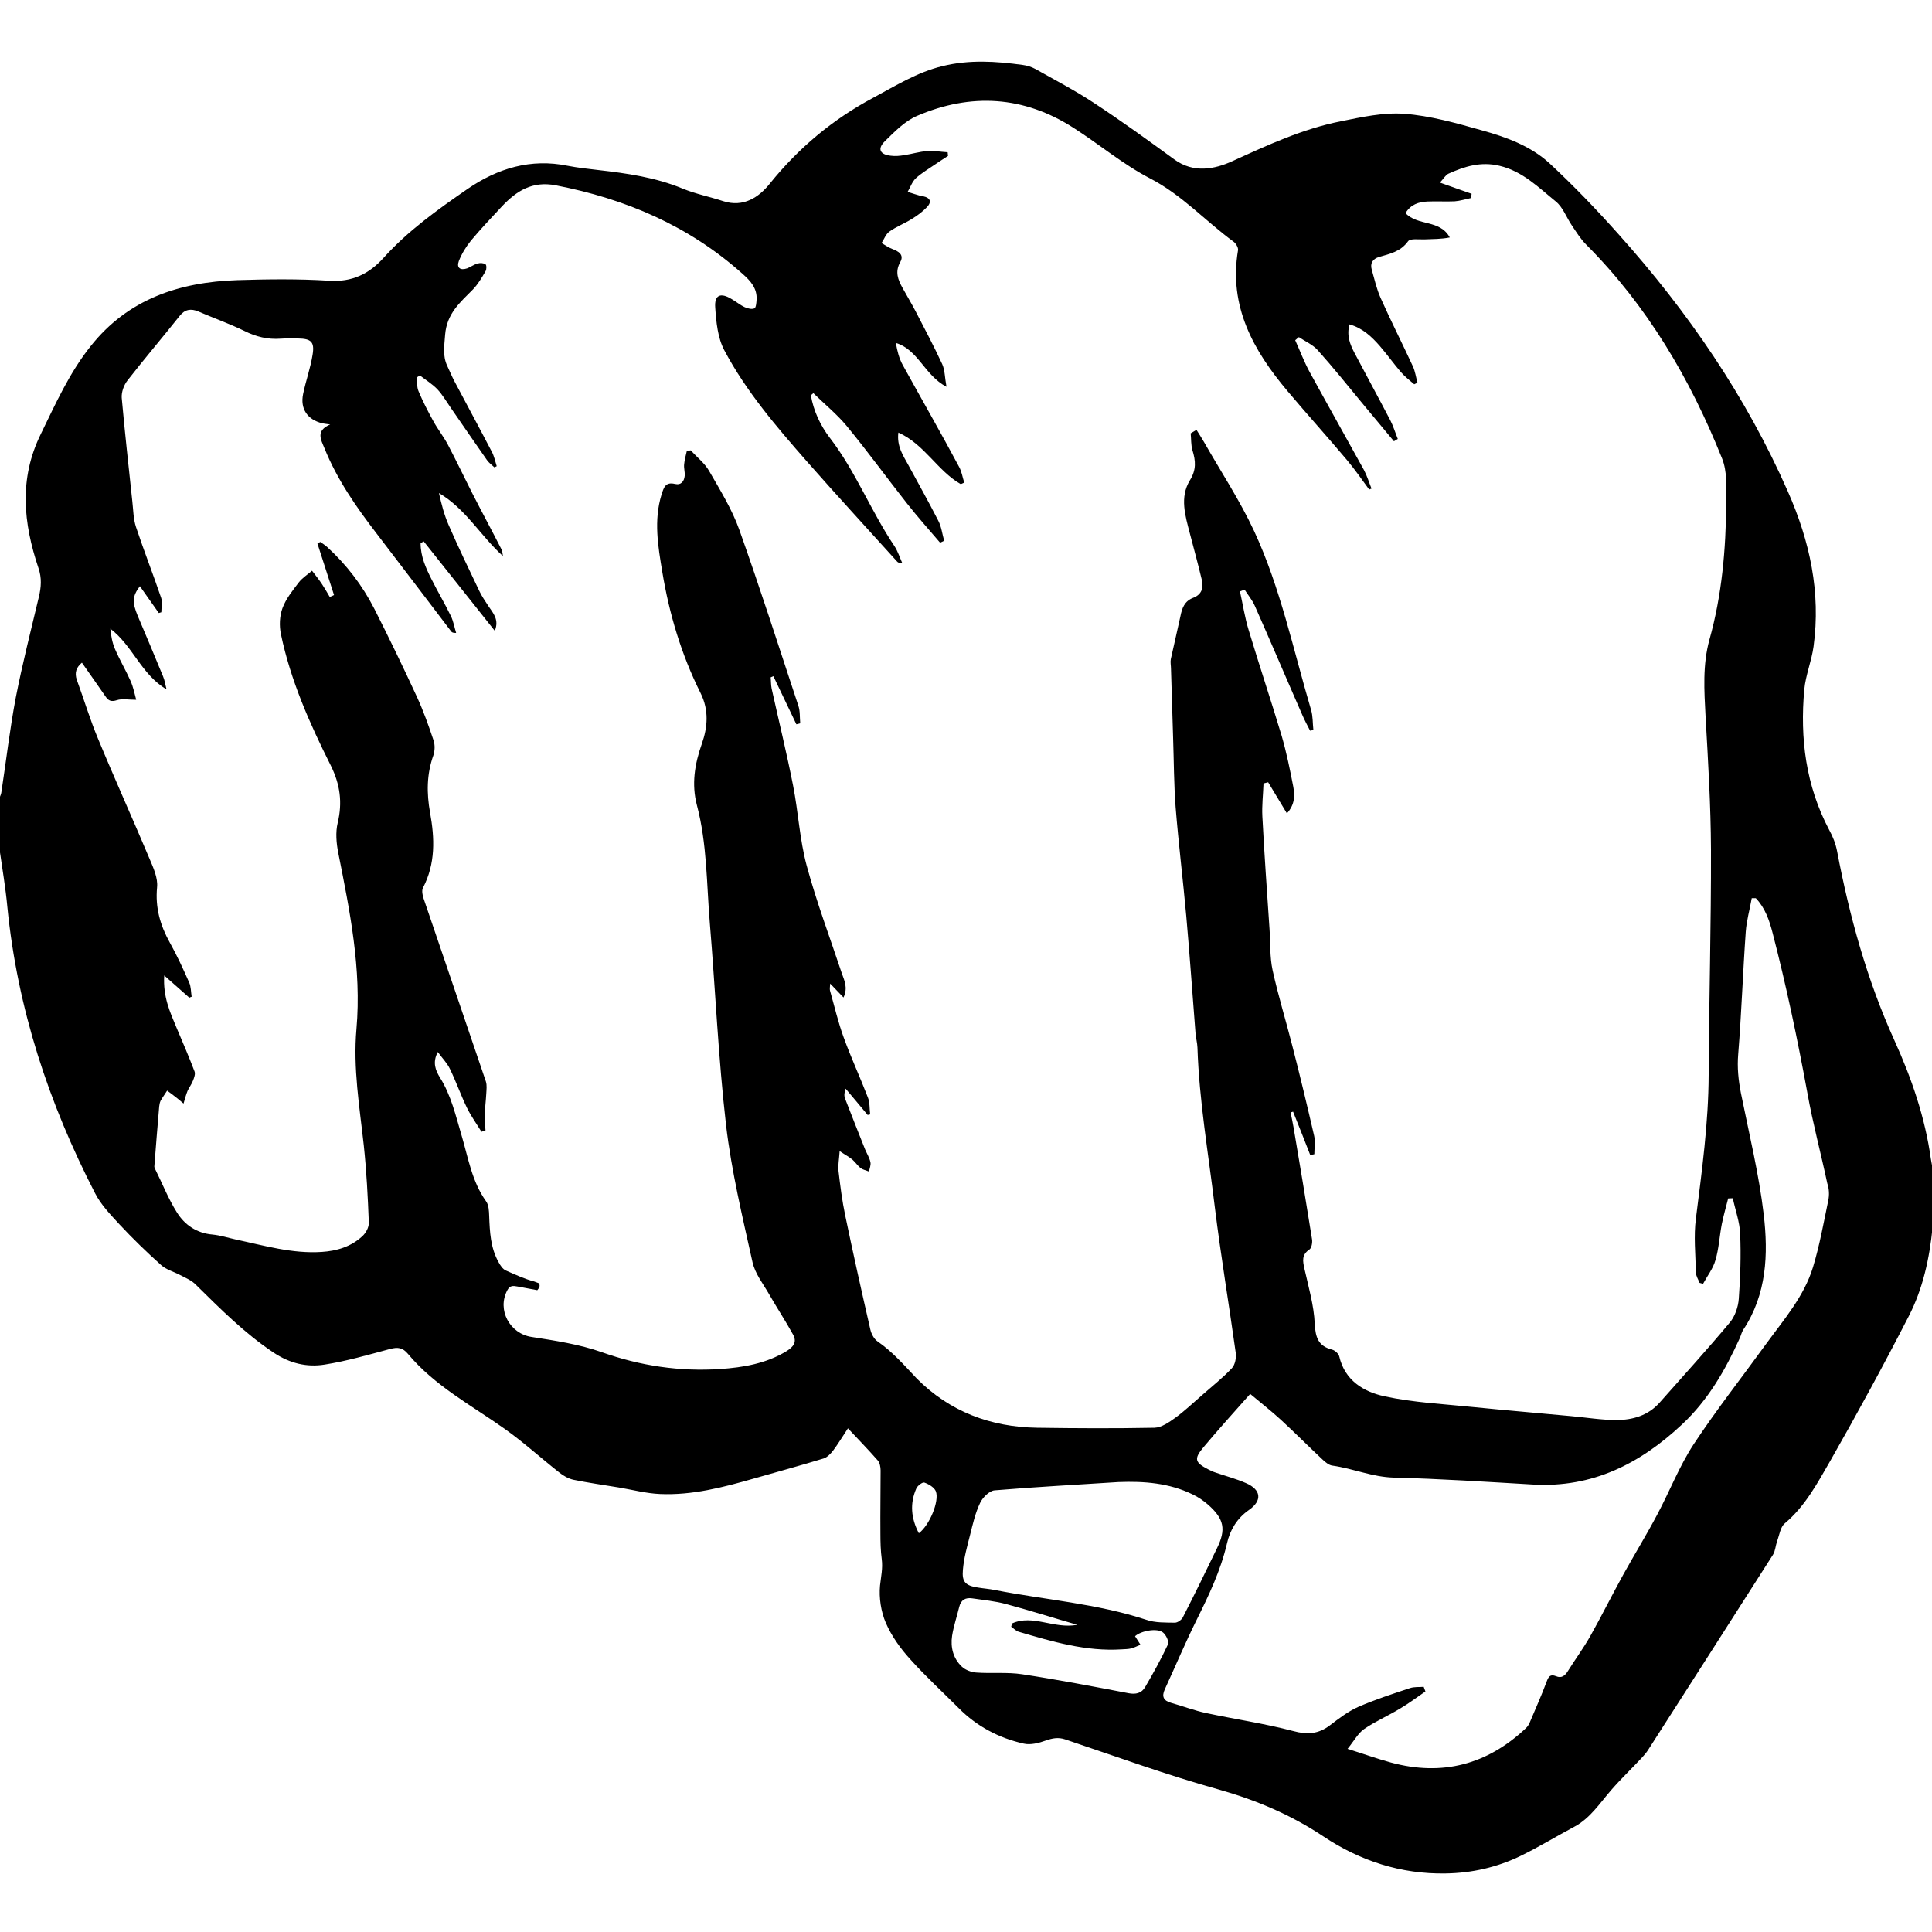 <?xml version="1.0" encoding="utf-8"?>
<!-- Generator: Adobe Illustrator 26.0.1, SVG Export Plug-In . SVG Version: 6.00 Build 0)  -->
<svg version="1.1" id="Слой_1" xmlns="http://www.w3.org/2000/svg" xmlns:xlink="http://www.w3.org/1999/xlink" x="0px" y="0px"
	 viewBox="0 0 1000 1000" style="enable-background:new 0 0 1000 1000;" xml:space="preserve">
<path d="M999.4,599.8c-3-21.5-10-41.8-18.9-61.4c-14.2-31.3-23.2-64.1-29.6-97.7c-0.7-3.8-2.2-7.7-4.1-11.1
	c-12.1-22.9-15.2-47.4-12.9-72.7c0.7-7.5,3.8-14.8,4.8-22.3c3.8-28-1.9-54.4-13.3-80.2c-21.7-49.3-51.7-93-87.5-133
	c-11.4-12.8-23.3-25.2-35.9-36.9c-9.8-9-22.5-13.6-35.2-17.1c-13.1-3.7-26.5-7.5-39.9-8.5c-10.9-0.8-22.1,1.7-33,3.9
	c-19.7,3.9-37.8,12.3-56,20.6c-9.2,4.2-20.1,6.4-30.1-0.9c-13.7-10-27.5-20-41.7-29.3c-9.7-6.4-20.1-11.8-30.2-17.5
	c-2-1.1-4.3-1.8-6.6-2.1c-13.8-1.9-27.5-2.8-41.4,0.6c-13.3,3.2-24.5,10.3-36.1,16.5c-20.8,11.1-38.5,25.9-53.4,44.4
	c-5.6,7-13.6,12.4-24.1,9c-7-2.3-14.2-3.7-21-6.5c-14-5.8-28.8-7.9-43.7-9.6c-5.3-0.6-10.6-1.2-15.8-2.2c-19.1-3.9-36.2,1.3-51.8,12
	c-15.5,10.7-30.8,21.6-43.5,35.7c-7.5,8.3-16.3,12.6-28.2,11.8c-15.8-1-31.7-0.8-47.5-0.3c-29.9,1-56.5,9.7-75.9,34.2
	c-11,13.8-18.1,29.7-25.8,45.5c-11.4,23.2-9,46.1-1.2,69.3c1.8,5.2,1.4,10,0.2,15c-4.1,17.3-8.5,34.5-11.9,51.9
	c-3.1,16.3-5,32.8-7.5,49.2c-0.1,0.9-0.6,1.9-0.9,2.8v27c1.4,9.8,3.1,19.7,4,29.5C9,522,25.2,571,49.2,617.6c3,5.9,7.9,11,12.5,16
	c6.9,7.4,14.2,14.5,21.8,21.3c2.6,2.3,6.4,3.3,9.6,5c2.9,1.5,6.1,2.8,8.3,5.1c12.7,12.5,25.2,25.1,40.2,35.1
	c8.4,5.6,17.2,7.7,26.5,6.2c11.4-1.8,22.7-5.1,33.9-8.1c3.9-1,6.4-0.7,9.1,2.5c13.9,16.7,33,26.7,50.3,39c9.7,6.9,18.6,15,28,22.4
	c2.1,1.7,4.7,3.2,7.3,3.8c7.8,1.6,15.6,2.7,23.5,4c7.2,1.2,14.3,3.1,21.5,3.4c16.5,0.7,32.4-3.4,48.1-7.9
	c12.2-3.5,24.4-6.8,36.5-10.5c1.9-0.6,3.7-2.5,5-4.2c2.6-3.5,4.9-7.3,7.6-11.4c5.6,6,10.7,11.2,15.5,16.7c1,1.2,1.4,3.4,1.4,5.1
	c0,10.8-0.2,21.7-0.1,32.5c0,4.5,0.1,9,0.7,13.5c0.6,4.7-0.4,9-0.9,13.6c-0.6,6.3,0.5,13.5,3,19.3c3,6.9,7.6,13.3,12.7,18.9
	c7.9,8.8,16.6,16.8,25,25.2c9.4,9.5,20.8,15.5,33.7,18.4c3.5,0.8,7.8-0.3,11.4-1.6c3.4-1.2,6.4-1.8,10-0.6
	c26.5,8.9,52.8,18.5,79.7,26c19.4,5.5,37.3,13.1,54.1,24.3c18.9,12.6,40.1,19.5,63.1,19.1c13.7-0.2,26.8-3.2,39.1-9.2
	c9.4-4.6,18.4-10.1,27.6-15c8.2-4.4,13.1-12.1,19-18.9c5.1-5.9,10.8-11.3,16.1-17c1.1-1.2,2.2-2.5,3.1-3.9
	c21.6-33.7,43.1-67.3,64.6-101c1.2-1.9,1.3-4.6,2.1-6.9c1.2-3.2,1.7-7.4,4-9.3c10.5-8.8,16.8-20.7,23.4-32.1
	c14.1-24.7,27.7-49.7,40.7-75c7.4-14.3,10.8-30,12.4-46.1c0.1-1.1,0.6-2.2,0.9-3.3v-23C1000.5,605.9,999.9,602.9,999.4,599.8z
	 M454.2,694.3c-1.8-1.2-3.2-3.9-3.7-6.1c-4.5-19.6-8.9-39.3-13-59c-1.6-7.6-2.6-15.4-3.5-23.2c-0.3-2.8,0.3-5.8,0.6-10.2
	c3.1,2.1,5.1,3.1,6.7,4.5c1.5,1.3,2.6,3.1,4.2,4.3c1.2,0.9,2.9,1.2,4.3,1.8c0.3-1.7,1.1-3.5,0.7-5c-0.5-2.2-1.8-4.3-2.7-6.4
	c-3.5-8.8-7-17.6-10.4-26.4c-0.5-1.3-0.5-2.9,0.3-5.1c3.8,4.5,7.6,9,11.4,13.6c0.4-0.1,0.9-0.2,1.3-0.3c-0.4-3-0.1-6.1-1.2-8.8
	c-4-10.4-8.7-20.5-12.5-31c-2.9-7.9-4.8-16.2-7.1-24.3c-0.2-0.9,0-1.9,0.1-3.6c2.5,2.6,4.4,4.6,6.9,7.2c2.4-5.2,0.4-8.8-0.9-12.6
	c-6.2-18.6-13.1-36.9-18.2-55.8c-3.6-13.4-4.3-27.6-7-41.3c-3.3-16.8-7.4-33.5-11.1-50.2c-0.4-1.9-0.3-3.9-0.5-5.8
	c0.5-0.2,1-0.4,1.4-0.6c4,8.3,7.9,16.6,11.9,24.9c0.7-0.2,1.4-0.3,2-0.5c-0.3-3.1,0-6.3-1-9.2c-10-30.3-19.8-60.8-30.5-90.9
	c-3.8-10.7-10-20.7-15.7-30.6c-2.3-4-6.3-7.1-9.5-10.6c-0.7,0.1-1.3,0.2-2,0.3c-0.5,2.3-1.2,4.6-1.4,7c-0.2,2,0.5,4,0.3,5.9
	c-0.3,2.8-1.8,4.9-5,4.2c-4.9-1.2-5.8,1.7-7,5.5c-4.1,13.4-1.8,26.8,0.4,40c3.6,21.8,9.9,42.9,19.8,62.7c4.5,9,3.6,17.9,0.7,26.2
	c-3.8,10.7-5.4,21.1-2.6,31.8c5.3,20,5,40.6,6.7,61c2.9,34.9,4.4,69.9,8.4,104.6c2.8,23.9,8.5,47.5,13.7,71
	c1.3,5.9,5.5,11.2,8.6,16.6c4,7,8.5,13.8,12.4,20.9c2.1,3.8,0.2,6.3-3.3,8.5c-10.6,6.5-22.6,8.5-34.4,9.3
	c-20.9,1.4-41.3-1.6-61.3-8.7c-11.6-4.1-24.2-6-36.4-7.9c-11.2-1.7-18-14-12.5-24.2c1.4-2.6,3-2.3,5.3-1.9c3.4,0.6,6.8,1.3,10.2,1.9
	c1.3-1.5,1.5-2.4,0.8-3.6c-0.3-0.1-0.6-0.2-0.8-0.3c-0.5-0.2-1.1-0.4-1.6-0.6c-5-1.3-9.9-3.6-14.7-5.7c-1.6-0.7-2.9-2.7-3.8-4.4
	c-4.1-7.4-4.5-15.5-4.8-23.8c-0.1-2.6-0.2-5.7-1.6-7.6c-7.3-10.2-9.2-22.3-12.6-33.8c-3.1-10.4-5.4-20.9-11.3-30.3
	c-2.2-3.6-4-7.7-1.1-13.2c2.4,3.3,4.9,5.8,6.3,8.8c3.2,6.6,5.6,13.5,8.8,20.1c2.1,4.3,5,8.3,7.5,12.4c0.7-0.2,1.4-0.5,2.1-0.7
	c-0.2-2.6-0.5-5.3-0.4-7.9c0.1-3.7,0.6-7.5,0.8-11.2c0.1-2.1,0.4-4.3-0.2-6.2c-10.7-31.6-21.5-63.1-32.2-94.6
	c-0.6-1.7-1.1-4.2-0.4-5.6c6.6-12.6,6.1-25.7,3.7-39c-1.8-10-1.8-19.8,1.7-29.6c0.8-2.4,0.9-5.4,0.1-7.8c-2.5-7.5-5.2-15.1-8.5-22.3
	c-7.1-15.4-14.5-30.7-22.2-45.9c-6.2-12.1-14.4-22.8-24.5-32c-1-0.9-2.3-1.7-3.4-2.5c-0.5,0.3-1,0.5-1.5,0.8
	c2.9,8.9,5.7,17.8,8.6,26.7l-2.2,1c-1.3-2.2-2.6-4.5-4-6.6c-1.6-2.4-3.4-4.7-5.2-7c-2.3,2-5,3.7-6.8,6c-3.2,4.2-6.7,8.5-8.5,13.4
	c-1.5,4.1-1.7,9.1-0.8,13.4c5,24,14.9,46.3,25.8,68c4.9,9.9,6.1,19.2,3.6,29.7c-1.2,4.9-0.7,10.6,0.3,15.6
	c6,30.1,12.1,60.1,9.4,91.1c-1.8,20.2,1.6,40.2,3.8,60.3c1.4,13.2,2.1,26.6,2.6,39.9c0.1,2.4-1.5,5.4-3.4,7.1
	c-5.8,5.4-13.2,7.6-21,8.1c-15.2,1-29.7-3.3-44.3-6.4c-4.1-0.9-8.1-2.2-12.2-2.6c-8.2-0.7-14.4-5-18.4-11.4
	c-4.5-7.1-7.6-15.1-11.4-22.7c-0.2-0.4-0.4-1-0.3-1.4c0.8-10.3,1.6-20.5,2.5-30.8c0.1-1,0.3-2,0.7-2.9c1-1.8,2.3-3.5,3.4-5.3
	c1.6,1.2,3.3,2.4,4.9,3.7c1,0.8,2,1.6,3.6,3c0.8-2.7,1.3-4.7,2.1-6.6c0.8-1.8,2.1-3.4,2.8-5.3c0.6-1.5,1.3-3.4,0.8-4.7
	c-2.9-7.6-6.1-15.1-9.3-22.6c-3.4-8.1-7.1-16.1-6.4-27.1c5,4.4,9,8,13,11.5c0.4-0.2,0.8-0.4,1.2-0.5c-0.4-2.5-0.3-5.2-1.3-7.4
	c-3.1-7-6.3-14-10-20.6c-5-9-7.6-18.1-6.6-28.6c0.5-4.8-1.9-10.1-3.9-14.8c-8.7-20.7-18-41.2-26.6-62c-4.2-10-7.3-20.4-11-30.5
	c-1.4-3.9-0.2-6.7,2.6-9c4.2,6,8.3,11.8,12.3,17.6c1.5,2.2,3,2.7,5.8,1.8c2.7-0.9,6-0.2,10-0.2c-0.8-3-1.5-6.5-2.9-9.7
	c-2.5-5.6-5.7-11-8.1-16.6c-1.4-3.2-2-6.8-2.4-10.5c11.6,8.8,16,23.7,29.1,31.4c-0.6-2.2-0.9-4.6-1.8-6.7
	c-4.3-10.5-8.7-20.9-13.1-31.3c-2.9-7-2.9-10.1,1.1-15.4c3.4,4.8,6.6,9.4,9.8,13.9c0.4-0.1,0.8-0.3,1.3-0.4c0-2.5,0.7-5.2-0.1-7.5
	c-4.2-12.3-8.9-24.3-13-36.6c-1.4-4.2-1.4-8.8-1.9-13.2c-1.9-17.9-3.9-35.8-5.5-53.7c-0.2-2.9,1.1-6.6,3-9
	c8.8-11.3,18.1-22.2,27-33.4c2.7-3.4,5.8-3.9,9.6-2.3c7.9,3.4,16.1,6.3,23.9,10.1c6,3,12.1,4.5,18.8,4c3-0.2,6-0.2,9-0.1
	c6.7,0.1,8.6,1.7,7.5,8.4c-1.1,6.9-3.5,13.5-4.9,20.3c-1.6,7.7,2.2,13.3,9.9,15.2c0.9,0.2,1.9,0.3,4.1,0.6c-7.7,3.3-4.7,8-3,12.2
	c6.6,16.4,16.6,30.7,27.3,44.6c12.9,16.8,25.6,33.6,38.4,50.4c0.4,0.5,1,0.7,2.5,0.7c-0.9-2.9-1.4-6-2.7-8.7
	c-3.1-6.4-6.8-12.6-10-19c-3-5.9-5.7-11.9-5.7-18.7c0.5-0.3,1.1-0.7,1.6-1c12.3,15.4,24.5,30.9,36.8,46.3c2.4-5.8-0.9-9.2-3.3-12.8
	c-1.7-2.6-3.5-5.2-4.8-8c-5.4-11.3-10.8-22.5-15.8-34c-2.3-5.2-3.7-10.8-5-16.5c13.8,8.1,21.5,22.1,33.1,32.6
	c-0.2-1.1-0.2-2.4-0.7-3.4c-5-9.8-10.2-19.4-15.2-29.2c-4.2-8.3-8.2-16.7-12.5-24.9c-2.2-4.2-5.3-8.1-7.6-12.3
	c-2.8-5.1-5.5-10.3-7.7-15.6c-0.9-2.1-0.6-4.7-0.8-7.1c0.5-0.3,1-0.6,1.5-1c3.1,2.4,6.4,4.4,9.1,7.2c2.7,2.9,4.7,6.4,7,9.7
	c6.2,9,12.4,18,18.7,27c1,1.4,2.5,2.5,3.8,3.7c0.4-0.2,0.8-0.4,1.2-0.6c-0.8-2.5-1.3-5.2-2.6-7.6c-6.3-12.1-12.8-24.1-19.2-36.2
	c-1.4-2.6-2.5-5.4-3.8-8.1c-2.5-5.3-1.5-10.5-1.1-16.2c0.9-11,7.8-16.7,14.4-23.4c2.6-2.7,4.6-6.1,6.5-9.4c0.6-0.9,0.6-3.2,0-3.6
	c-1-0.7-2.8-0.8-4.1-0.4c-1.9,0.5-3.6,1.8-5.4,2.5c-3.6,1.2-5.6-0.3-4.3-3.8c1.5-3.8,3.7-7.4,6.3-10.6c5.1-6.1,10.6-11.9,16.1-17.8
	c7.5-7.9,15.6-13.1,27.7-10.8c36.2,7,69,21,96.7,45.8c4.1,3.6,7.7,7.5,7.3,13.5c-0.1,1.6-0.3,4-1.1,4.4c-1.3,0.6-3.5,0.1-5-0.6
	c-2.4-1.1-4.5-2.9-6.8-4.2c-5.7-3.5-9-2.2-8.5,4.4c0.5,7.5,1.3,15.7,4.7,22.1c11.3,21.3,27,39.6,42.8,57.6
	c15.3,17.4,31,34.4,46.5,51.6c0.5,0.6,1.1,1,2.8,0.9c-1.3-2.9-2.3-6.1-4-8.7c-12.2-18.1-20.1-38.7-33.5-56.1
	c-4.9-6.4-8.4-13.9-9.8-22c0.4-0.4,0.9-0.7,1.3-1.1c5.7,5.6,12,10.7,17.1,16.8c10.8,13.1,20.8,26.9,31.3,40.2
	c5.5,7,11.4,13.6,17.2,20.4l2.1-1c-1-3.5-1.4-7.2-3-10.3c-5-9.8-10.4-19.4-15.6-29c-2.7-4.9-6-9.7-5.1-16.7
	c13.6,6.1,20.2,19.8,32.3,26.7c0.6-0.3,1.2-0.5,1.8-0.8c-0.9-2.7-1.3-5.7-2.7-8.2C487,224,477,206.6,467.3,189
	c-1.9-3.4-2.9-7.3-3.6-11.5c11.6,3.5,14.8,16.7,26.2,22.7c-0.9-4.8-0.8-8.6-2.2-11.7c-4.3-9.3-9.2-18.5-13.9-27.6
	c-2.1-4-4.4-7.8-6.6-11.8c-2.4-4.3-4.1-8.4-1.2-13.5c2.1-3.8-1-5.6-4.3-6.8c-1.9-0.7-3.6-2-5.4-3c1.3-2,2.2-4.6,4-5.9
	c3.6-2.6,7.9-4.2,11.7-6.6c2.8-1.7,5.5-3.7,7.8-6.1c2.6-2.8,1.7-4.8-1.9-5.6c-0.3-0.1-0.7,0-1-0.1c-2.4-0.7-4.7-1.4-7.1-2.2
	c1.4-2.4,2.3-5.2,4.2-7c2.9-2.7,6.4-4.7,9.7-7c2.3-1.6,4.7-3.1,7-4.6c-0.1-0.6-0.1-1.3-0.2-1.9c-3.6-0.2-7.2-0.9-10.7-0.6
	c-4,0.3-7.8,1.5-11.8,2.1c-2.3,0.4-4.7,0.6-6.9,0.3c-5.6-0.6-7.1-3.5-3.2-7.4c5.1-5,10.4-10.5,16.7-13.2c27.9-12,55.3-10.4,81.1,6.2
	c13.3,8.5,25.6,18.9,39.5,26.1c16.5,8.5,28.7,22.1,43.3,32.8c1.2,0.9,2.5,3,2.3,4.4c-4.9,29,7.9,51.9,25.6,72.9
	c10.1,12,20.6,23.6,30.7,35.6c4.1,4.9,7.8,10.2,11.6,15.4c0.4-0.2,0.8-0.4,1.2-0.5c-1.3-3.2-2.3-6.6-3.9-9.6
	c-9.3-16.9-18.8-33.7-28.1-50.7c-2.9-5.3-5-11-7.5-16.5c0.6-0.5,1.3-1.1,1.9-1.6c3.3,2.2,7.2,3.9,9.7,6.7c8,8.9,15.5,18.3,23.1,27.5
	c5.5,6.6,10.9,13.1,16.4,19.7c0.7-0.4,1.3-0.8,2-1.2c-1.3-3.2-2.3-6.6-3.9-9.7c-6.1-11.7-12.4-23.2-18.5-34.8
	c-2.3-4.4-4.2-9-2.6-14.8c6.8,1.9,11.5,6.4,15.7,11.2c3.8,4.4,7.2,9.2,11,13.6c2,2.3,4.5,4.2,6.8,6.2c0.6-0.3,1.1-0.5,1.7-0.8
	c-0.8-2.8-1.2-5.9-2.4-8.5c-5.5-11.9-11.4-23.5-16.7-35.4c-2.1-4.7-3.2-9.8-4.6-14.7c-0.9-3.2,0.5-5.5,3.8-6.5
	c5.5-1.6,11.1-2.7,15-8.1c1.1-1.6,5.6-0.9,8.5-1c4.3-0.2,8.6-0.1,13.1-1c-5.1-9.4-16.6-5.8-22.9-12.6c2.7-4.5,6.8-5.8,11.4-6
	c4.7-0.2,9.3,0.1,14-0.1c2.8-0.2,5.6-1.1,8.5-1.7c0.1-0.7,0.2-1.4,0.3-2.2c-5.1-1.8-10.3-3.6-16.4-5.8c2-2.1,2.9-3.9,4.4-4.6
	c8.4-3.8,16.8-6.4,26.4-4.1c12,2.8,20.3,11.3,29.2,18.5c3.7,3,5.5,8.3,8.3,12.4c2.3,3.4,4.5,7,7.4,9.9
	c31.6,31.7,53.8,69.4,70.3,110.6c2.8,6.9,2.3,15.4,2.2,23.2c-0.2,23.9-2.2,47.5-8.7,70.7c-3.6,13-2.7,26.4-2,39.8
	c1.3,22.9,2.7,45.9,2.8,68.9c0.1,38.8-1,77.6-1.2,116.5c-0.1,25-3.5,49.7-6.6,74.4c-1.2,9.1-0.2,18.6,0,27.9c0,1.8,1.2,3.6,1.9,5.4
	c0.6,0.2,1.2,0.3,1.8,0.5c2.2-4.1,5.2-7.9,6.4-12.2c1.8-6,2.1-12.5,3.3-18.7c0.9-4.5,2.2-8.9,3.3-13.3c0.8,0,1.6-0.1,2.4-0.1
	c1.3,6.2,3.6,12.3,3.8,18.5c0.5,11.1,0.1,22.3-0.7,33.5c-0.3,4.3-2,9.2-4.7,12.4c-11.7,14-24.1,27.6-36.2,41.3
	c-6,6.8-14,9.1-22.5,9.1c-7.8,0-15.5-1.3-23.3-2c-16.9-1.6-33.8-3-50.7-4.7c-15.4-1.6-31-2.3-46.1-5.6c-10.6-2.3-20.4-8.1-23.3-20.6
	c-0.3-1.4-2.2-3.1-3.6-3.5c-7.2-1.8-8.7-6.2-9.1-13.4c-0.4-9.5-3.2-19-5.3-28.4c-0.9-4-1.6-7.3,2.6-10.1c1.1-0.8,1.6-3.6,1.3-5.3
	c-3.1-19.4-6.3-38.8-9.6-58.1c-0.4-2.5-1-5-1.5-7.5c0.4-0.1,0.9-0.3,1.3-0.4c3,7.5,6,15,8.9,22.5c0.7-0.2,1.4-0.3,2.1-0.5
	c0-3.2,0.6-6.5-0.1-9.5c-3.6-15.6-7.3-31.1-11.3-46.6c-3.3-13-7.3-25.9-10.2-39.1c-1.5-6.9-1.1-14.2-1.6-21.4
	c-1.3-19.4-2.7-38.8-3.7-58.2c-0.3-5.7,0.4-11.4,0.6-17.1c0.8-0.2,1.6-0.4,2.4-0.6c3.1,5.1,6.2,10.3,9.7,16.1
	c4.2-4.6,4.1-9.3,3.3-13.8c-1.7-8.8-3.5-17.7-6-26.3c-5.5-18.3-11.6-36.5-17.1-54.8c-2-6.5-3-13.3-4.5-20c0.8-0.3,1.6-0.6,2.4-0.9
	c1.8,2.8,4,5.4,5.3,8.4c8.3,18.7,16.3,37.6,24.5,56.3c1.2,2.8,2.7,5.6,4.1,8.3c0.6-0.1,1.1-0.2,1.7-0.4c-0.4-3.5-0.2-7.1-1.2-10.4
	c-9.2-31.1-15.8-63.1-29.5-92.6c-7.4-15.9-17.2-30.7-25.9-46c-1.2-2.1-2.6-4.2-3.9-6.3c-1,0.6-2,1.2-3,1.8c0.3,2.9,0.1,6,0.9,8.7
	c1.7,5.5,2.1,10.1-1.3,15.6c-5.4,8.8-2.4,18.4,0,27.6c2.1,8,4.3,16.1,6.2,24.1c1,4.2-0.3,7.6-4.7,9.2c-4.3,1.7-5.6,5.3-6.4,9.4
	c-1.6,7.5-3.4,14.9-5,22.3c-0.3,1.6,0.1,3.3,0.1,4.9c0.4,11.9,0.7,23.9,1.1,35.8c0.4,12,0.4,24,1.3,35.9c1.5,18.7,3.8,37.4,5.5,56.2
	c1.8,20.2,3.2,40.5,4.8,60.8c0.2,2.5,0.9,4.9,1,7.4c0.9,27.8,5.7,55.1,9,82.7c3.1,25.1,7.3,50.1,10.8,75.2c0.4,2.6-0.3,6.3-2,8.1
	c-4.8,5.1-10.3,9.4-15.5,14c-4.5,3.9-8.9,8.1-13.7,11.6c-3.2,2.3-7.2,5.1-10.8,5.2c-20.3,0.4-40.6,0.3-60.9,0
	c-24-0.4-45.1-8.3-62.2-25.5C468,706.6,461.9,699.6,454.2,694.3z M617.1,773.4c3,1.4,5.8,3.3,8.3,5.5c8.2,7.3,9.3,12.7,4.5,22.5
	c-5.8,12-11.6,23.9-17.7,35.8c-0.7,1.3-2.7,2.7-4.1,2.7c-5-0.1-10.2,0.1-14.8-1.5c-25.5-8.4-52.2-10.3-78.3-15.4
	c-2.9-0.6-5.9-0.8-8.9-1.3c-6.3-1-8.3-2.8-7.7-9.2c0.5-6.1,2.2-12.1,3.7-18c1.4-5.6,2.7-11.4,5.2-16.6c1.3-2.8,4.8-6.3,7.5-6.5
	c21.4-1.8,42.8-2.9,64.2-4.3C592.2,766.6,605.1,767.6,617.1,773.4z M475.6,793.6c-4.1-7.8-4.7-15.5-1.3-23.2c0.6-1.4,3.2-3.4,4.2-3
	c2.3,0.8,5.1,2.5,5.9,4.5C486.3,777,481.1,789.5,475.6,793.6z M584.1,876.4c-18.3-3.5-36.6-7-55-9.8c-7.8-1.2-15.9-0.3-23.9-0.9
	c-2.5-0.2-5.5-1.3-7.3-3c-4.5-4.2-6-10-5.1-16c0.8-5.1,2.5-10,3.7-15c0.9-3.6,3.2-4.9,6.7-4.4c5.9,0.9,11.9,1.4,17.7,3
	c11.9,3.2,23.6,6.9,36.7,10.7c-12.1,2.3-23-5.6-33.8-0.7c-0.1,0.6-0.3,1.1-0.4,1.7c1.3,0.9,2.5,2.2,3.9,2.6
	c17.4,5.1,34.8,10.3,53.3,9.1c1.7-0.1,3.4-0.1,5-0.5c1.6-0.4,3.2-1.3,4.7-1.9c-0.9-1.4-1.8-2.9-2.8-4.4c3-2.8,11.5-4.4,14.5-1.9
	c1.6,1.3,3.2,4.7,2.5,6.2c-3.5,7.5-7.5,14.7-11.7,21.9C590.9,876.5,587.8,877.1,584.1,876.4z M946.3,621.4
	c-2.4,11.6-4.5,23.3-7.9,34.5c-4.6,15.1-15,27-24.1,39.5c-12.6,17.4-25.9,34.3-37.7,52.2c-7.4,11.3-12.4,24.3-18.8,36.3
	c-5.6,10.6-11.9,20.8-17.7,31.3c-5.8,10.5-11.1,21.2-17,31.7c-3.5,6.2-7.8,12-11.6,18.1c-1.5,2.4-3.3,3.8-6.1,2.6
	c-3-1.2-3.9,0.2-4.9,2.9c-2.6,7-5.7,13.9-8.6,20.8c-0.5,1.2-1.2,2.4-2.2,3.3c-19.9,18.7-43.1,24.9-69.7,17.7
	c-7-1.9-13.9-4.4-22.5-7.1c3.4-4.2,5.4-8,8.5-10.2c5.8-4,12.5-6.9,18.6-10.6c4.6-2.7,8.8-5.9,13.2-8.9l-0.9-2.4
	c-2.4,0.2-4.9-0.1-7.2,0.7c-9,3-18,5.9-26.7,9.7c-5.2,2.3-10,6-14.6,9.5c-5.9,4.5-11.6,5-19,3c-14.8-3.9-30-6.1-45-9.3
	c-6.2-1.3-12.1-3.6-18.2-5.3c-4-1.1-5-3.3-3.3-7c5.5-12,10.6-24.1,16.4-35.8c6.4-12.9,12.5-25.6,15.8-39.8
	c1.5-6.7,5.1-12.9,11.3-17.2c7.1-4.9,6.4-10.6-1.6-14c-5-2.2-10.4-3.6-15.6-5.4c-1.3-0.4-2.5-1-3.7-1.6c-7-3.6-7.7-5.4-2.6-11.5
	c7.7-9.2,15.7-18,24.2-27.6c5.6,4.7,10.9,8.8,15.9,13.4c7.4,6.8,14.4,13.9,21.7,20.7c1.4,1.3,3.2,2.8,5,3
	c10.7,1.5,20.6,5.9,31.7,6.2c24.1,0.6,48.2,2.2,72.3,3.6c30.5,1.7,55.1-10.7,76.9-31.1c13.6-12.7,22.5-28.3,30-44.9
	c0.6-1.4,0.9-2.9,1.7-4.1c12.2-18.4,13-39.2,10.6-59.7c-2.5-21.1-7.6-41.9-11.8-62.8c-1.3-6.7-2-13.2-1.4-20.2
	c1.7-21.1,2.4-42.2,3.9-63.3c0.4-5.8,2.1-11.6,3.1-17.4c0.7,0,1.4,0,2.1,0c4.8,5,7,11.4,8.7,18c7.1,27.4,12.9,55,18,82.8
	c2.8,15.7,7,31.2,10.3,46.8C946.8,615.4,946.9,618.6,946.3,621.4z"/>
</svg>
